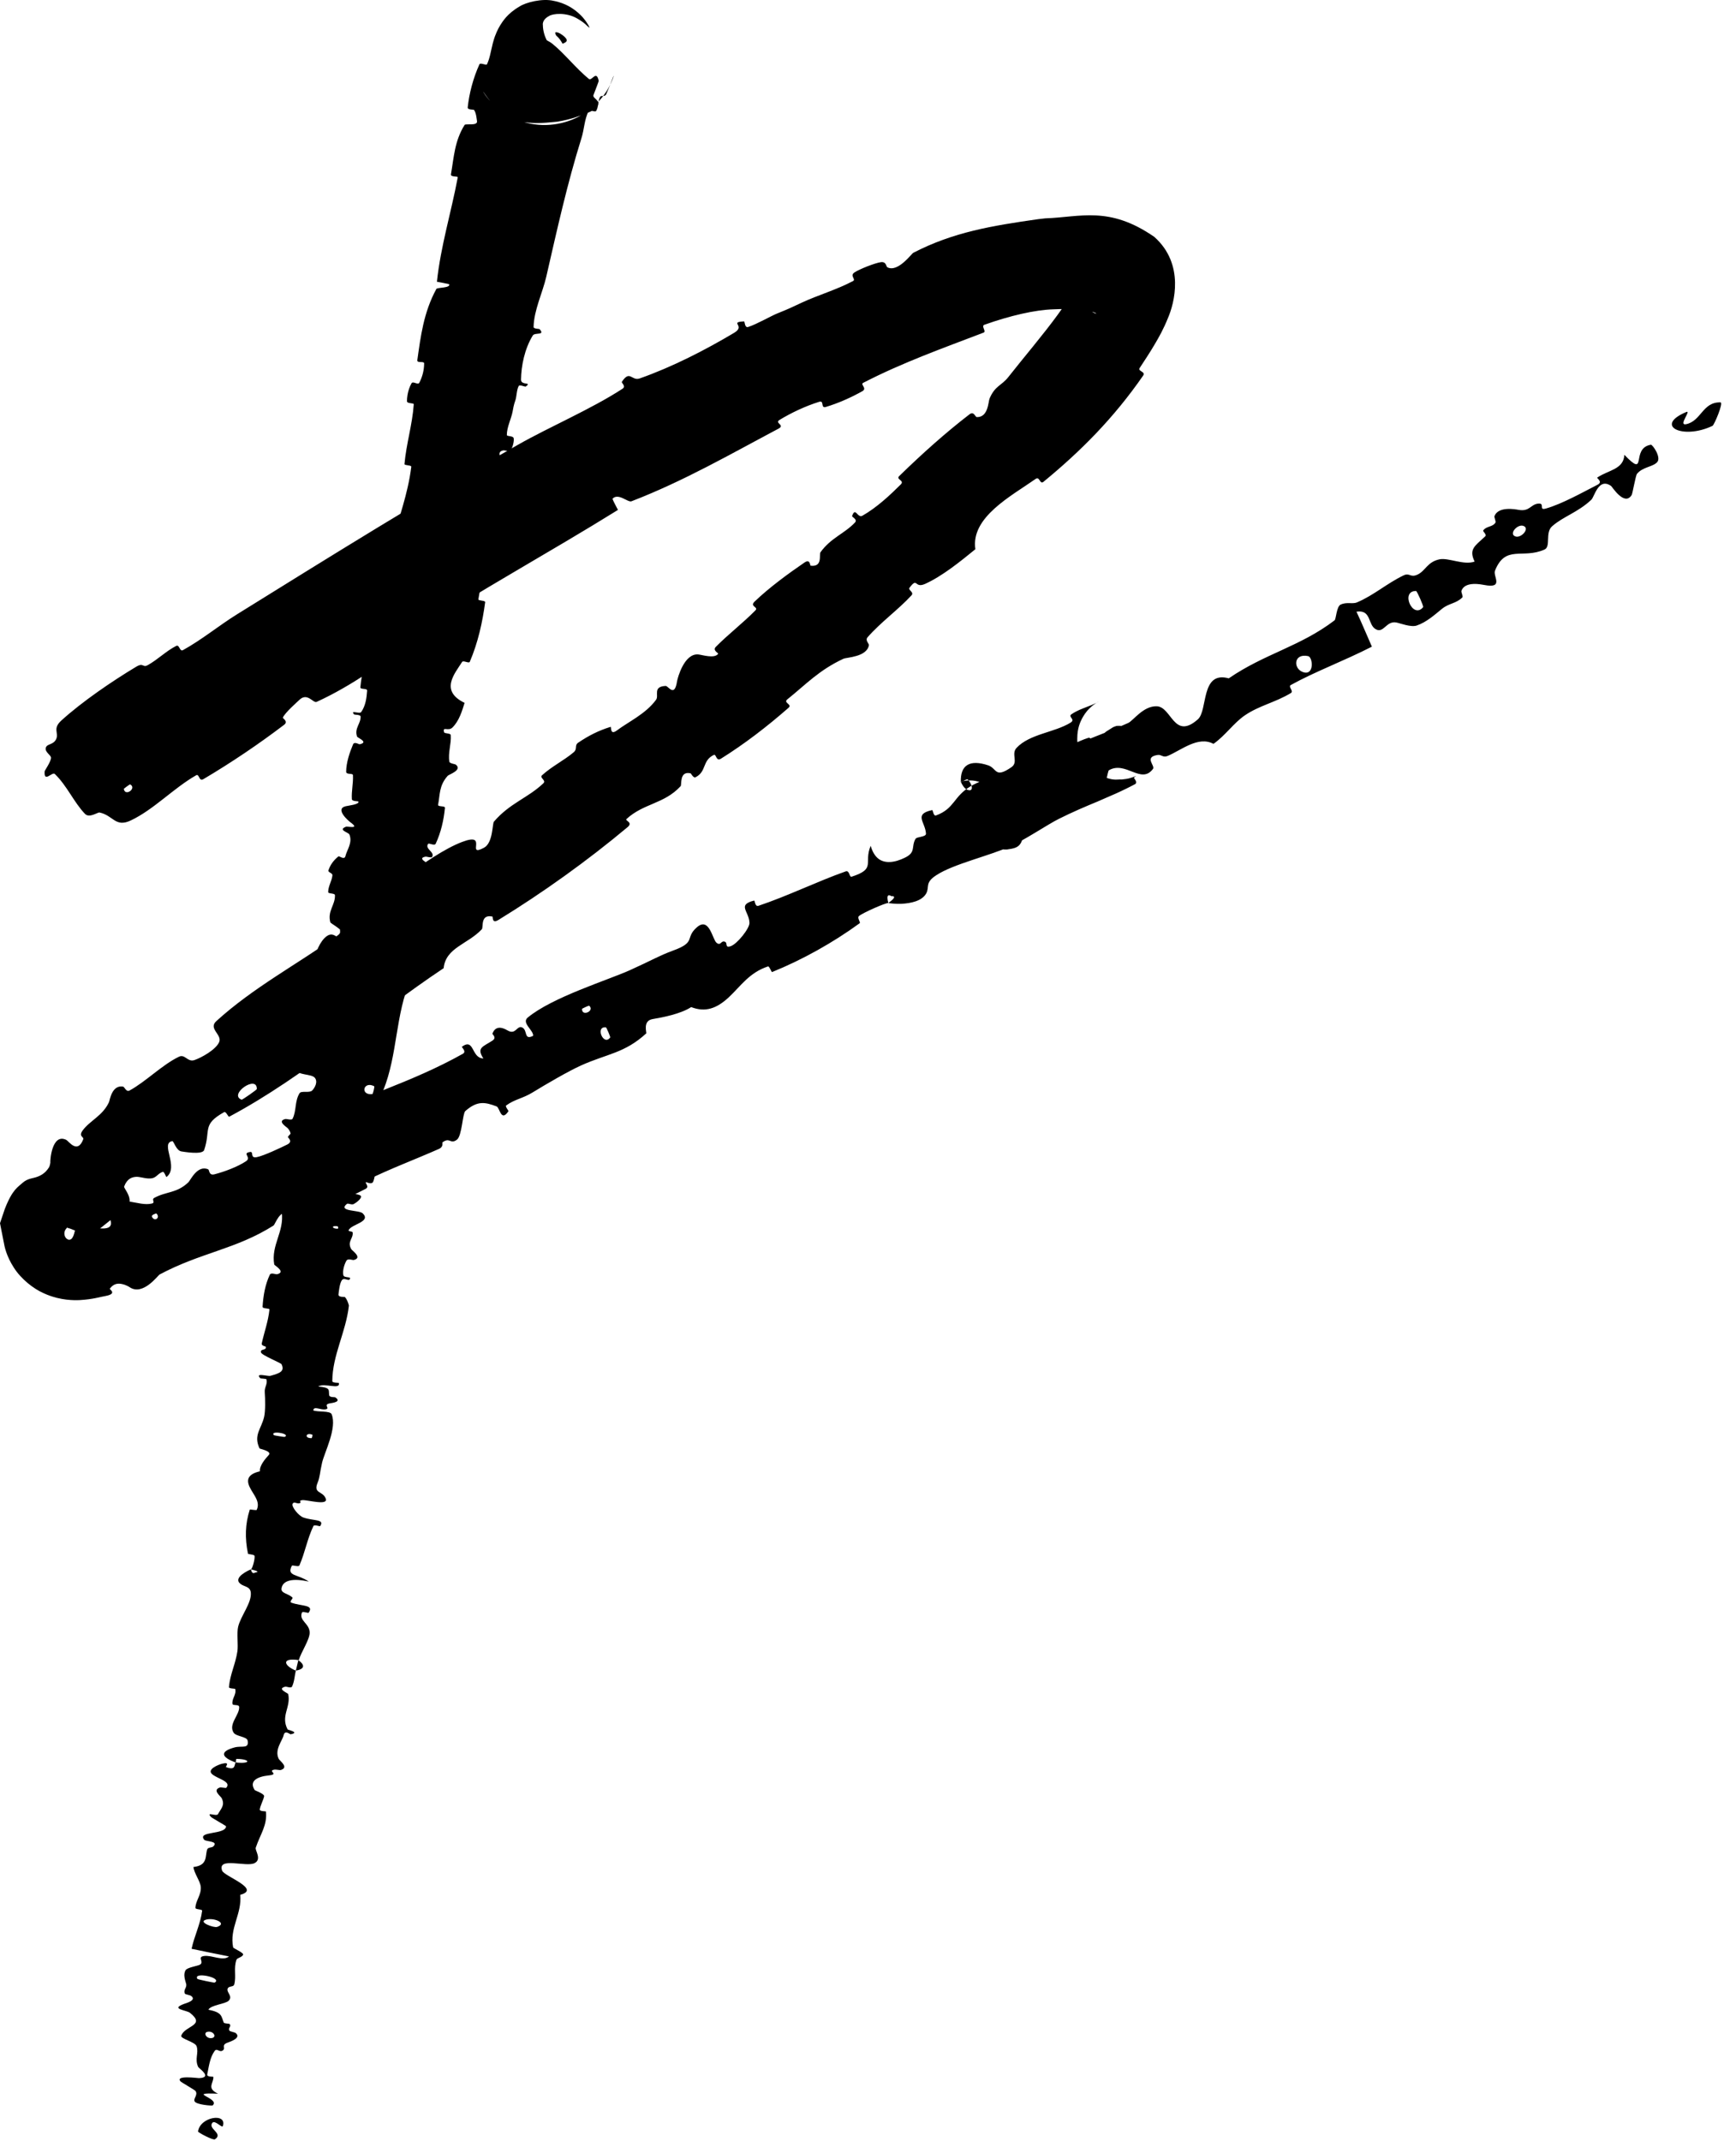 <svg width="116" height="143" viewBox="0 0 116 143" fill="none" xmlns="http://www.w3.org/2000/svg">
<path d="M32.742 6.738C32.565 6.52 32.443 6.341 32.368 6.234C32.297 6.13 32.248 6.061 32.327 6.193C32.384 6.278 32.423 6.365 32.701 6.692C32.865 6.876 33.096 7.128 33.526 7.439C33.634 7.515 33.755 7.595 33.892 7.676C34.03 7.755 34.17 7.834 34.427 7.946C34.9 8.152 35.526 8.326 36.221 8.348C36.913 8.374 37.646 8.233 38.237 7.99C38.574 7.851 38.699 7.777 38.873 7.679C39.036 7.583 39.184 7.485 39.317 7.386C39.85 6.989 40.152 6.621 40.361 6.338C40.593 6.01 40.614 5.951 40.685 5.829C40.744 5.72 40.789 5.629 40.825 5.55C40.974 5.216 40.968 5.191 40.992 5.121C41.008 5.064 41.008 5.056 41.005 5.059C40.998 5.061 40.972 5.136 40.948 5.195C40.837 5.504 40.678 5.906 40.514 6.277C40.412 6.509 40.174 6.333 40.094 6.483C39.937 6.776 40.008 7.125 39.834 7.411C39.774 7.512 39.384 7.306 39.33 7.414C39.182 7.727 39.115 8.007 39.056 8.309C38.996 8.614 38.946 8.94 38.852 9.229C37.887 12.32 37.229 15.321 36.502 18.483C36.26 19.544 35.676 20.719 35.654 21.844C35.653 21.969 36.029 21.958 36.055 21.986C36.452 22.43 35.739 22.184 35.6 22.409C35.053 23.303 34.827 24.434 34.814 25.358C34.807 25.765 35.596 25.489 35.123 25.822C35.091 25.845 34.722 25.678 34.662 25.78C34.528 26.013 34.515 26.505 34.45 26.699C34.373 26.925 34.34 27.039 34.312 27.175C34.293 27.262 34.276 27.357 34.251 27.497C34.158 27.985 33.867 28.528 33.867 29.054C33.868 29.167 34.288 29.09 34.326 29.276C34.363 29.462 34.251 29.913 34.131 30.049C34.012 30.186 33.712 30.068 33.636 30.082C32.997 30.2 33.734 30.899 33.743 30.97C33.874 32.307 33.219 33.267 33.01 34.472C32.857 35.365 32.847 36.344 32.674 37.204C32.47 38.206 32.103 39.036 31.965 40.031C31.95 40.135 32.436 40.096 32.419 40.223C32.238 41.562 31.945 42.91 31.391 44.205C31.335 44.335 30.958 44.088 30.878 44.213C30.395 44.979 29.358 46.135 31.044 46.947C30.874 47.492 30.683 48.148 30.233 48.593C29.945 48.875 29.557 48.481 29.675 48.911C29.702 49.008 30.111 48.962 30.121 49.102C30.163 49.687 29.926 50.278 30.026 50.877C30.047 50.998 30.401 51.03 30.458 51.073C30.917 51.435 29.997 51.73 29.918 51.816C29.33 52.475 29.408 53.066 29.274 53.749C29.242 53.909 29.744 53.804 29.731 53.96C29.652 54.782 29.463 55.603 29.114 56.354C29.036 56.522 28.666 56.289 28.608 56.365C28.357 56.703 29.095 56.919 28.869 57.244C28.823 57.312 28.489 57.209 28.449 57.216C27.822 57.324 28.623 57.656 28.632 57.714C28.76 58.452 27.81 58.744 27.816 59.432C27.817 59.515 28.281 59.412 28.259 59.639C28.112 61.163 27.716 62.725 27.115 64.151C27.022 64.372 26.725 64.152 26.683 64.159C26.016 64.289 26.828 64.586 26.847 64.667C26.972 65.302 26.175 65.734 27.105 66.308C26.332 68.766 26.483 71.36 25.192 73.718C25.177 73.748 24.772 73.625 24.743 73.686C24.39 74.415 25.056 74.371 25.763 75.004C25.941 75.16 24.931 75.395 24.856 75.418C24.58 75.503 23.984 75.278 23.928 75.312C23.484 75.597 25.53 75.856 25.458 76.324C25.453 76.338 25.087 76.218 25.044 76.252C24.908 76.356 25.038 76.501 24.89 76.602C24.549 76.832 23.544 76.78 24.057 77.279C24.124 77.342 25.292 77.438 25.174 77.844C25.127 78.005 25.035 78.747 24.928 78.946C24.822 79.144 24.471 78.944 24.452 78.957C23.876 79.441 23.704 79.195 22.933 79.362C22.165 79.529 23.91 79.712 24.086 79.854C24.262 79.995 23.795 80.341 23.639 80.422C23.483 80.501 23.264 80.341 23.171 80.418C22.56 80.936 23.993 80.807 24.239 81.045C24.82 81.615 23.485 81.76 23.298 82.163C23.247 82.271 23.553 82.222 23.566 82.326C23.612 82.741 23.176 82.925 23.476 83.442C23.525 83.529 24.245 84.008 23.644 84.159C23.557 84.181 23.25 84.04 23.154 84.198C23.01 84.434 22.875 84.882 22.942 85.174C22.992 85.389 23.554 85.231 23.353 85.464C23.264 85.569 22.985 85.312 22.842 85.511C22.7 85.71 22.635 86.264 22.618 86.462C22.6 86.666 23.017 86.612 23.041 86.632C23.182 86.753 23.32 87.171 23.314 87.206C23.113 88.99 22.214 90.508 22.204 92.249C22.203 92.385 22.638 92.353 22.642 92.375C22.757 92.856 21.682 92.342 21.262 92.611C22.126 92.682 21.945 92.849 21.995 93.188C22.02 93.352 22.364 93.311 22.396 93.33C22.869 93.632 22.195 93.708 22.056 93.732C21.544 93.822 22.101 94.071 21.758 94.133C21.418 94.196 20.969 93.885 20.932 94.204C21.228 94.331 22.061 94.214 22.16 94.462C22.537 95.386 21.679 97.006 21.52 97.704C21.361 98.398 21.387 98.638 21.221 99.04C20.92 99.772 21.553 99.573 21.763 100.083C21.973 100.598 20.537 100.173 20.213 100.2C19.937 100.223 20.123 100.311 20.072 100.374C20.063 100.386 20.047 100.396 20.019 100.405C19.835 100.467 19.644 100.256 19.553 100.446C19.462 100.637 19.952 101.248 20.273 101.36C20.952 101.598 21.717 101.455 21.391 101.937C21.372 101.964 20.999 101.817 20.945 101.925C20.529 102.789 20.392 103.675 20.005 104.564C19.951 104.683 19.538 104.515 19.502 104.583C19.126 105.295 19.886 105.124 20.634 105.64C19.577 105.403 18.893 105.542 18.811 106.094C18.762 106.428 19.238 106.424 19.535 106.697C19.625 106.778 19.271 106.98 19.485 107.054C20.182 107.298 21.017 107.18 20.616 107.726C20.597 107.75 20.216 107.614 20.18 107.7C19.945 108.253 20.686 108.425 20.692 109.046C20.7 109.514 20.117 110.35 19.966 110.885C18.767 110.705 18.969 111.262 19.767 111.586C19.684 111.931 19.677 112.317 19.511 112.658C19.455 112.774 19.119 112.645 19.079 112.655C18.456 112.804 19.239 113.076 19.26 113.158C19.445 114.047 18.742 114.601 19.218 115.514C19.235 115.546 20.061 115.715 19.422 115.839C19.378 115.847 19.037 115.528 18.953 115.899C18.867 116.278 18.322 116.875 18.626 117.483C18.7 117.625 19.328 118.049 18.761 118.225C18.684 118.248 18.451 118.175 18.311 118.204C17.863 118.299 18.692 118.512 17.949 118.588C17.206 118.665 16.614 118.956 17.025 119.573C17.037 119.592 17.685 119.82 17.649 119.984C17.591 120.247 17.395 120.596 17.358 120.864C17.34 120.993 17.767 120.975 17.771 120.998C17.865 121.93 17.398 122.494 17.088 123.417C17.029 123.591 17.513 124.185 17.014 124.443C16.466 124.732 14.5 124.005 14.843 124.948C14.98 125.328 17.486 126.178 16.052 126.563C16.18 127.834 15.317 128.788 15.579 130.076C15.59 130.133 16.278 130.428 16.247 130.55C16.198 130.732 15.846 130.769 15.801 130.899C15.596 131.472 15.8 131.983 15.653 132.546C15.6 132.75 15.266 132.616 15.203 132.854C15.141 133.087 15.567 133.334 15.285 133.631C15.07 133.858 14.097 133.91 13.925 134.235C14.841 134.417 14.778 134.652 14.947 135.089C14.98 135.173 15.315 135.153 15.348 135.195C15.486 135.367 15.192 135.472 15.345 135.646C15.382 135.689 15.695 135.75 15.742 135.788C16.159 136.116 15.381 136.37 15.244 136.422C14.727 136.598 15.113 136.793 14.893 136.951C14.67 137.124 14.499 136.771 14.342 136.991C14.018 137.438 13.955 138.052 13.848 138.553C13.808 138.747 14.252 138.691 14.256 138.721C14.289 139.14 13.77 139.472 14.568 139.845C12.358 139.756 14.733 140.129 14.213 140.626C14.171 140.666 13.135 140.579 13.012 140.369C12.887 140.175 13.255 139.934 13.06 139.66C13.014 139.598 12.117 139.08 12.066 139.03C11.675 138.593 13.213 138.809 13.3 138.807C14.241 138.765 13.287 138.165 13.236 138.046C12.999 137.505 13.291 137.136 13.137 136.675C13.036 136.383 12.042 136.174 12.112 135.971C12.345 135.291 13.784 135.308 12.695 134.445C12.463 134.257 11.345 134.199 12.298 133.848C12.36 133.817 13.21 133.611 12.753 133.303C12.695 133.265 12.377 133.207 12.356 133.167C12.226 132.901 12.513 132.765 12.436 132.501C12.36 132.228 12.235 131.885 12.398 131.599C12.495 131.429 13.127 131.32 13.287 131.259C13.748 131.096 13.108 130.712 13.643 130.647C14.179 130.583 14.901 131.015 15.3 130.677C14.474 130.518 13.63 130.336 12.802 130.167C12.981 129.317 13.393 128.525 13.508 127.623C13.52 127.519 13.056 127.55 13.058 127.435C13.067 126.951 13.456 126.579 13.416 126.034C13.379 125.64 12.976 125.139 12.925 124.704C13.917 124.594 13.69 123.952 13.848 123.525C13.902 123.375 14.155 123.426 14.255 123.328C14.628 122.957 13.757 123.02 13.644 122.883C13.161 122.284 15.063 122.57 15.107 121.986C15.11 121.956 14.155 121.424 14.1 121.361C13.741 120.966 14.462 121.362 14.569 121.166C14.766 120.8 15.046 120.589 14.816 120.111C14.748 119.971 14.163 119.57 14.69 119.394C14.759 119.37 15.091 119.44 15.115 119.416C15.515 118.985 14.466 118.802 14.15 118.479C13.833 118.162 14.623 117.858 14.845 117.804C15.421 117.663 15.051 118.009 15.102 118.028C15.714 118.264 15.651 117.946 15.74 117.719C16.777 117.841 16.765 117.501 15.827 117.483C15.725 117.482 15.794 117.679 15.74 117.719C14.757 117.362 14.681 116.981 15.689 116.713C16.162 116.589 16.654 116.838 16.546 116.257C16.498 115.992 15.772 115.985 15.611 115.732C15.243 115.159 16.009 114.558 15.982 114.013C15.971 113.818 15.555 113.946 15.534 113.811C15.478 113.452 15.815 113.187 15.716 112.812C15.706 112.778 15.287 112.798 15.298 112.687C15.372 111.833 15.735 111.157 15.864 110.293C15.925 109.881 15.811 109.059 15.914 108.65C16.092 107.925 16.814 107.074 16.76 106.391C16.727 105.947 16.304 105.996 16.05 105.779C15.557 105.367 16.606 104.887 16.767 104.824C16.772 104.822 16.82 105.195 17.055 105.032C17.507 104.979 16.768 104.828 16.767 104.824C16.871 104.784 17.061 104.069 17.003 103.911C16.971 103.826 16.578 103.819 16.569 103.775C16.357 102.725 16.379 101.807 16.692 100.826C16.703 100.809 17.132 100.893 17.151 100.853C17.303 100.539 17.213 100.259 17.061 99.98C16.946 99.768 16.795 99.558 16.687 99.334C16.436 98.814 16.59 98.454 17.37 98.274C17.324 97.906 17.719 97.447 17.956 97.187C18.194 96.926 17.356 96.776 17.343 96.746C16.919 95.851 17.464 95.447 17.651 94.629C17.74 94.244 17.723 93.448 17.691 92.993C17.663 92.64 17.889 92.461 17.805 92.132C17.794 92.087 17.413 92.079 17.4 92.064C16.999 91.655 17.893 91.947 18.066 91.898C18.697 91.72 19.036 91.603 18.816 91.127C18.765 91.023 17.488 90.53 17.437 90.329C17.373 90.067 17.833 90.226 17.754 89.951C17.748 89.928 17.455 89.892 17.49 89.735C17.649 88.995 17.923 88.267 18.005 87.47C18.017 87.364 17.535 87.434 17.545 87.28C17.591 86.554 17.713 85.81 18.029 85.143C18.108 84.978 18.417 85.132 18.519 85.109C19.133 84.962 18.334 84.52 18.325 84.464C18.098 83.157 19.005 82.283 18.827 80.962C18.816 80.893 17.989 80.22 18.802 80.09C18.857 80.081 19.687 79.959 19.175 79.668C19.143 79.65 18.712 79.737 18.792 79.484C18.872 79.232 18.66 78.778 19.162 78.497C19.32 78.411 20.154 78.257 19.573 77.824C19.532 77.795 18.182 77.058 19.196 77.024C19.363 77.019 20.401 77.208 19.927 76.73C19.834 76.639 19.581 76.74 19.466 76.519C19.288 76.185 19.632 75.809 19.226 75.356C19.154 75.277 18.49 74.885 19.062 74.743C19.152 74.721 19.489 74.842 19.547 74.729C19.82 74.2 19.682 73.561 20.014 73.023C20.13 72.832 20.676 73.025 20.86 72.838C21.045 72.648 21.256 72.255 21.035 71.987C20.814 71.721 19.879 71.823 19.861 71.475C19.782 69.974 20.541 68.631 20.86 67.194C20.907 66.982 20.557 67.106 20.604 66.789C20.773 65.624 20.816 63.56 21.671 62.671C22.355 61.959 22.593 63.045 22.922 62.468C23.079 62.189 22.096 61.686 22.075 61.609C21.865 60.849 22.411 60.442 22.381 59.787C22.374 59.652 21.931 59.705 21.93 59.591C21.923 59.2 22.182 58.831 22.212 58.465C22.224 58.301 21.897 58.274 21.948 58.129C22.067 57.782 22.258 57.49 22.622 57.194C22.655 57.167 23.017 57.453 23.079 57.191C23.179 56.763 23.569 56.295 23.35 55.746C23.284 55.583 22.55 55.446 23.114 55.222C23.232 55.175 24.099 55.416 23.402 54.914C23.287 54.831 22.368 54.038 23.085 53.855C23.273 53.807 24.032 53.733 23.95 53.537C23.936 53.509 23.524 53.534 23.512 53.381C23.477 52.837 23.612 52.325 23.584 51.773C23.576 51.626 23.13 51.763 23.13 51.546C23.133 50.941 23.363 50.259 23.593 49.716C23.678 49.517 23.99 49.721 24.03 49.713C24.672 49.577 23.89 49.287 23.858 49.197C23.668 48.636 24.113 48.341 24.096 47.859C24.092 47.727 23.69 47.748 23.66 47.717C23.372 47.393 24.029 47.714 24.135 47.56C24.436 47.129 24.498 46.602 24.532 46.129C24.544 45.954 24.063 46.067 24.079 45.911C24.168 44.976 24.381 44.031 24.787 43.18C24.865 43.019 25.19 43.187 25.275 43.166C25.868 43.02 25.182 42.525 25.126 42.429C24.866 41.998 25.195 41.916 25.196 41.58C25.2 39.922 25.753 37.967 26.141 36.493C26.651 34.531 27.244 33.064 27.483 31.178C27.498 31.059 27.019 31.099 27.027 30.995C27.148 29.639 27.551 28.37 27.648 27.008C27.657 26.895 27.195 26.98 27.194 26.797C27.192 26.545 27.238 26.254 27.329 25.983C27.375 25.848 27.431 25.718 27.498 25.602C27.596 25.429 27.927 25.739 28.018 25.565C28.231 25.159 28.339 24.712 28.341 24.276C28.342 24.09 27.851 24.287 27.886 24.051C28.109 22.475 28.302 20.869 29.159 19.298C29.218 19.192 30.138 19.246 30.005 18.98C29.757 18.92 29.462 18.872 29.195 18.819C29.448 16.435 30.143 14.214 30.588 11.845C30.606 11.749 30.098 11.845 30.133 11.643C30.333 10.486 30.375 9.417 31.044 8.345C31.11 8.238 31.943 8.434 31.872 8.082C31.858 8.018 31.826 7.523 31.669 7.34C31.645 7.317 31.236 7.345 31.253 7.175C31.346 6.262 31.613 5.227 32.034 4.299C32.101 4.156 32.489 4.394 32.54 4.294C32.738 3.867 32.772 3.518 32.929 2.891C32.943 2.835 32.979 2.704 33.014 2.596C33.057 2.471 33.073 2.404 33.195 2.123C33.251 1.998 33.321 1.854 33.431 1.675C33.582 1.448 33.886 0.911 34.719 0.432C35.12 0.164 36.246 -0.128 37.005 0.059C37.393 0.13 37.743 0.275 37.965 0.394C38.156 0.495 38.309 0.598 38.437 0.695C38.937 1.089 39.08 1.339 39.163 1.445C39.343 1.708 39.363 1.776 39.381 1.822C39.394 1.862 39.376 1.854 39.333 1.817C39.243 1.747 39.066 1.516 38.561 1.232C37.843 0.812 36.927 0.903 36.686 1.072C36.373 1.236 36.288 1.43 36.27 1.598C36.271 1.927 36.343 2.305 36.508 2.632C36.536 2.742 36.62 2.69 36.946 2.952C37.763 3.626 38.477 4.556 39.349 5.273C39.55 5.43 39.85 4.656 40.004 5.391C40.016 5.445 39.778 6.007 39.651 6.363C39.602 6.582 40.141 6.696 39.939 7.083C39.851 7.262 39.555 7.424 39.173 7.576C38.828 7.701 38.212 7.973 37.232 8.129C36.096 8.246 35.703 8.242 35.06 8.164C34.467 8.102 33.378 7.559 32.742 6.738ZM19.024 95.976C19.466 95.757 17.989 95.519 18.304 95.862C18.321 95.879 19.003 95.988 19.024 95.976ZM14.506 128.706C15.215 128.468 14.301 128.059 13.756 128.224C13.212 128.388 14.29 128.778 14.506 128.706ZM14.341 132.425C14.927 132.103 12.852 131.662 13.194 132.181C13.213 132.211 14.307 132.444 14.341 132.425ZM37.165 2.374C37.17 2.383 37.291 2.483 37.369 2.582C37.448 2.679 37.477 2.731 37.513 2.788C37.573 2.89 37.589 2.92 37.601 2.92C37.824 2.829 37.925 2.746 37.841 2.599C37.785 2.512 37.701 2.41 37.439 2.247C37.32 2.179 37.187 2.139 37.13 2.158C37.07 2.177 37.102 2.251 37.165 2.374ZM14.19 136.123C14.498 136.034 14.238 135.627 13.859 135.713C13.554 135.778 13.808 136.221 14.19 136.123ZM22.574 82.069C22.596 82.067 22.639 81.915 22.514 81.9C22.111 81.851 22.192 82.085 22.574 82.069ZM13.233 142.369C13.368 141.379 15.184 141.102 14.892 142.003C14.842 142.172 14.368 141.585 14.191 141.789C13.868 142.193 14.953 142.5 14.362 142.892C14.252 142.977 13.219 142.434 13.231 142.367C13.231 142.368 13.232 142.369 13.233 142.369ZM20.826 96.057C20.846 96.054 20.894 95.838 20.875 95.831C20.421 95.649 20.324 96.084 20.826 96.057ZM24.879 73.078C24.923 73.074 25.041 72.581 25.006 72.556C24.281 72.172 24.038 73.173 24.879 73.078ZM19.933 110.889C20.372 111.193 20.388 111.483 19.768 111.585C19.832 111.357 19.87 111.122 19.933 110.889Z" fill="black"/>
<path d="M4.094 48.131C5.475 46.873 7.501 45.492 9.1 44.534C9.6 44.234 9.523 44.622 9.876 44.425C10.564 44.04 11.076 43.501 11.771 43.144C12.002 43.026 11.993 43.553 12.23 43.422C13.525 42.705 14.59 41.807 15.855 41.021C22.089 37.152 28.182 33.355 34.616 29.704C36.726 28.506 39.493 27.334 41.602 25.962C41.849 25.8 41.516 25.564 41.55 25.51C42.092 24.674 42.199 25.467 42.746 25.277C44.934 24.509 47.154 23.362 49.056 22.23C49.853 21.754 48.695 21.521 49.71 21.467C49.781 21.463 49.746 21.919 49.994 21.84C50.565 21.656 51.518 21.105 51.928 20.94C52.741 20.612 52.874 20.544 53.611 20.198C54.633 19.723 55.907 19.35 56.997 18.774C57.225 18.652 56.752 18.421 57.1 18.194C57.436 17.971 58.482 17.562 58.855 17.512C59.23 17.458 59.205 17.81 59.293 17.852C59.993 18.22 60.894 16.956 61.027 16.885C63.708 15.498 66.293 15.079 69.353 14.641C69.516 14.62 69.677 14.601 69.837 14.585C72.192 14.508 74.105 13.728 77.134 15.825C79.183 17.652 78.467 20.274 78.039 21.253C77.909 21.579 77.753 21.914 77.592 22.226C77.457 22.482 77.312 22.74 77.156 23.002C76.862 23.503 76.437 24.155 76.148 24.588C76.01 24.794 76.564 24.822 76.392 25.078C74.419 27.927 72.211 30.141 69.723 32.183C69.478 32.38 69.473 31.803 69.211 31.982C67.57 33.137 64.852 34.546 65.174 36.685C64.162 37.511 62.955 38.487 61.815 39.001C61.088 39.327 61.335 38.512 60.776 39.254C60.65 39.42 61.11 39.545 60.901 39.771C60.023 40.725 58.842 41.566 57.966 42.572C57.795 42.772 58.078 42.997 58.062 43.093C57.922 43.888 56.574 43.903 56.359 44.001C54.726 44.76 53.859 45.709 52.609 46.714C52.317 46.948 52.961 47.037 52.69 47.276C51.275 48.517 49.745 49.695 48.18 50.671C47.831 50.888 47.872 50.337 47.693 50.425C46.905 50.812 47.227 51.532 46.481 51.912C46.325 51.993 46.186 51.66 46.138 51.65C45.38 51.487 45.568 52.417 45.48 52.511C44.374 53.708 43.019 53.645 41.869 54.7C41.732 54.827 42.333 54.915 41.931 55.251C39.257 57.487 36.272 59.627 33.308 61.444C32.849 61.726 32.953 61.231 32.902 61.219C32.08 61.047 32.314 61.938 32.195 62.069C31.252 63.075 29.782 63.294 29.645 64.668C24.783 67.906 20.47 71.838 15.316 74.589C15.252 74.625 15.104 74.212 14.976 74.284C13.474 75.124 14.102 75.466 13.641 76.816C13.522 77.157 12.243 76.923 12.143 76.911C11.766 76.873 11.615 76.204 11.511 76.22C10.682 76.357 11.987 77.952 11.125 78.617C11.096 78.635 10.978 78.247 10.882 78.273C10.585 78.353 10.46 78.64 10.172 78.698C9.841 78.764 9.484 78.629 9.168 78.603C8.816 78.605 8.494 78.724 8.294 79.254C8.252 79.385 9.094 80.205 8.363 80.721C8.249 80.797 7.785 81.17 7.384 81.495C7.183 81.657 6.998 81.807 6.848 81.924C6.699 82.041 6.491 82.208 6.404 82.261C6.032 82.501 5.995 82.023 5.961 82.032C5.715 82.121 5.564 82.146 5.437 82.156C5.255 82.223 5.157 82.22 5.067 82.203C4.893 82.166 4.754 82.06 4.517 82.02L4.519 81.968C4.435 82.048 4.324 82.143 4.301 82.362C4.292 82.691 4.545 82.838 4.659 82.804C4.802 82.781 4.877 82.63 4.937 82.453C5.053 82.094 5.101 81.609 5.155 81.512C5.232 81.346 6.126 81.581 6.4 81.643C6.665 81.717 6.454 82.025 6.666 82.049C8.121 82.156 6.951 81.05 7.276 80.653C7.992 79.712 9.239 80.618 10.153 80.387C10.409 80.32 10.098 80.127 10.307 80.012C11.102 79.572 11.8 79.717 12.584 78.973C12.726 78.846 13.179 77.796 13.904 78.101C14.009 78.144 13.936 78.532 14.329 78.436C14.962 78.274 15.864 77.945 16.441 77.562C16.836 77.294 16.132 77.029 16.717 76.944C16.977 76.906 16.68 77.385 17.161 77.289C17.633 77.198 18.804 76.641 19.197 76.445C19.616 76.237 19.213 75.978 19.236 75.938C19.373 75.701 20.131 75.131 20.21 75.094C23.823 73.338 27.476 72.327 30.933 70.383C31.194 70.237 30.827 69.941 30.865 69.915C31.71 69.301 31.479 70.678 32.299 70.699C31.823 69.968 32.275 69.921 32.908 69.503C33.215 69.301 32.889 69.087 32.903 69.042C33.163 68.346 33.8 68.766 33.948 68.843C34.478 69.134 34.55 68.445 34.909 68.637C35.266 68.827 34.994 69.505 35.623 69.187C35.664 68.821 34.834 68.328 35.257 67.971C36.903 66.605 40.608 65.469 42.083 64.805C43.565 64.137 44.031 63.839 44.962 63.497C46.562 62.92 45.738 62.661 46.566 61.937C47.405 61.206 47.603 62.763 47.885 62.977C48.164 63.192 48.167 62.824 48.417 62.894C48.666 62.964 48.393 63.344 48.825 63.2C49.263 63.052 50.102 61.996 50.078 61.635C50.052 60.859 49.237 60.443 50.387 60.153C50.453 60.136 50.435 60.581 50.681 60.501C52.647 59.844 54.572 58.889 56.506 58.204C56.775 58.109 56.745 58.61 56.904 58.559C58.571 58.022 57.691 57.651 58.179 56.493C58.288 56.884 58.463 57.177 58.699 57.362C59.115 57.673 59.736 57.655 60.496 57.273C61.214 56.913 60.875 56.556 61.174 56.032C61.264 55.874 61.89 55.919 61.874 55.678C61.823 54.892 61.031 54.384 62.285 54.109C62.34 54.099 62.367 54.53 62.544 54.467C63.802 54.004 63.685 53.214 64.872 52.508C65.677 52.019 67.909 51.405 68.903 50.986C69.354 52.116 70.453 51.249 70.474 50.301C70.862 50.124 71.112 49.994 71.56 49.776C71.999 49.562 72.379 49.39 72.71 49.288C72.935 49.219 72.957 49.601 73 49.621C73.784 49.893 73.749 49.001 73.846 48.917C73.887 48.875 74.082 48.76 74.177 48.699C74.23 48.666 74.273 48.638 74.309 48.616C74.326 48.604 74.342 48.594 74.356 48.585C74.368 48.579 74.326 48.599 74.391 48.568C74.408 48.56 74.42 48.554 74.444 48.544C74.459 48.538 74.467 48.533 74.525 48.514C74.576 48.509 74.548 48.469 74.861 48.482C74.949 48.498 75.086 48.503 75.297 48.675C75.504 48.832 75.612 49.199 75.571 49.389C75.488 49.781 75.39 49.785 75.351 49.849C75.201 49.989 75.216 49.957 75.191 49.978C75.174 49.988 75.166 49.993 75.157 49.998C75.141 50.007 75.128 50.014 75.113 50.023C75.098 50.032 75.102 50.03 75.096 50.033C75.088 50.039 75.08 50.044 75.071 50.05C75 50.096 74.886 50.16 74.743 50.236C74.665 50.28 74.575 50.326 74.476 50.376C74.017 50.606 73.7 50.735 73.26 50.937C72.492 51.282 71.716 51.671 71.021 52.358C70.972 52.407 71.258 53.206 70.542 52.878C70.495 52.854 70.866 52.239 70.079 52.601C69.281 52.968 67.638 53.284 66.705 54.17C66.596 54.274 66.474 54.55 66.219 54.799C66.103 54.918 65.981 55.018 65.854 55.066C65.677 55.137 65.464 55.169 65.29 55.093C65.242 55.074 65.216 54.999 65.183 54.919C65.167 54.88 65.149 54.838 65.126 54.801C65.113 54.783 65.071 54.777 65.03 54.77C64.967 54.759 65.002 54.776 64.726 54.751C64.66 54.735 64.53 54.715 64.395 54.559C64.255 54.398 64.264 54.163 64.301 54.074C64.376 53.885 64.426 53.883 64.457 53.85C64.508 53.819 64.502 53.838 64.522 53.833C64.551 53.832 64.574 53.831 64.596 53.827C64.638 53.82 64.673 53.802 64.709 53.775C64.766 53.727 64.89 53.602 64.911 53.549C64.972 53.433 65.072 53.337 65.448 53.539C65.633 53.642 65.871 53.701 66.103 53.737C66.287 53.8 66.486 53.826 66.702 53.799C67.109 53.76 67.739 53.427 68.033 52.982C68.057 52.952 67.962 52.235 68.309 52.059C68.578 51.923 68.976 51.752 69.334 51.601C69.636 51.479 69.957 51.345 70.225 51.198C70.483 51.056 70.118 50.777 70.16 50.746C72.023 49.477 73.148 49.3 75.382 48.292C75.711 48.152 76.391 47.142 77.293 47.175C78.292 47.204 78.433 49.459 80.034 48.054C80.728 47.463 80.204 44.787 82.106 45.309C84.514 43.655 86.869 43.193 89.177 41.434C89.28 41.355 89.302 40.52 89.579 40.385C89.991 40.186 90.375 40.368 90.68 40.233C91.804 39.756 92.664 38.973 93.784 38.434C94.209 38.229 94.226 38.618 94.738 38.37C95.253 38.121 95.376 37.532 96.184 37.36C96.789 37.234 97.803 37.771 98.535 37.51C98.125 36.67 98.566 36.46 99.243 35.825C99.374 35.702 99.059 35.5 99.112 35.427C99.328 35.124 99.728 35.219 99.926 34.908C99.974 34.833 99.829 34.549 99.86 34.472C100.12 33.804 101.259 34.016 101.458 34.053C102.212 34.192 102.272 33.692 102.776 33.639C103.28 33.585 102.764 34.12 103.305 33.964C104.399 33.654 105.827 32.845 106.752 32.375C107.134 32.179 106.676 31.938 106.726 31.901C107.462 31.393 108.486 31.367 108.541 30.38C110.125 32.026 108.926 29.936 110.312 29.705C110.422 29.688 111.023 30.544 110.735 30.867C110.448 31.19 109.759 31.185 109.383 31.651C109.293 31.761 109.089 32.967 109.028 33.065C108.546 33.839 107.73 32.516 107.653 32.46C106.804 31.867 106.545 33.187 106.331 33.381C105.427 34.231 104.448 34.499 103.71 35.154C103.228 35.581 103.648 36.508 103.204 36.706C101.739 37.36 100.598 36.359 99.896 38.117C99.747 38.492 100.528 39.335 99.16 39.069C99.065 39.056 97.878 38.779 97.654 39.468C97.625 39.555 97.778 39.84 97.714 39.904C97.286 40.328 96.83 40.278 96.345 40.672C95.862 41.067 95.307 41.567 94.661 41.783C94.272 41.914 93.537 41.62 93.301 41.578C92.627 41.452 92.454 42.332 91.928 42.027C91.384 41.729 91.647 40.702 90.638 40.856C90.998 41.616 91.327 42.419 91.67 43.193C89.757 44.169 87.889 44.848 86.252 45.755C86.05 45.868 86.471 46.158 86.26 46.289C85.222 46.919 84.151 47.121 83.188 47.777C82.425 48.295 81.891 49.12 81.084 49.685C80.069 49.134 78.924 50.112 78.025 50.491C77.708 50.625 77.608 50.387 77.357 50.426C76.425 50.571 77.195 51.124 77.045 51.355C76.255 52.423 75.222 50.794 74.093 51.451C74.028 51.487 73.798 52.774 73.738 52.879C73.54 53.221 73.461 53.162 73.393 53.027C73.326 52.892 73.264 52.685 73.013 52.776C72.111 53.103 71.454 53.178 70.794 53.876C70.679 54.039 70.173 55.039 69.479 54.854C69.383 54.832 69.257 54.515 69.196 54.526C68.19 54.698 68.557 55.711 68.208 56.317C68.023 56.626 67.742 56.675 67.293 56.74C67.104 56.753 66.948 56.727 66.83 56.689C66.738 56.635 66.56 56.642 66.533 56.598C66.423 56.507 66.484 56.362 66.427 56.343C66.379 56.319 66.317 56.343 66.359 56.318C66.512 56.227 66.65 56.223 66.657 56.187C66.614 55.843 66.47 55.773 66.314 55.795C66.275 55.783 66.064 55.897 66.057 55.895C66.056 55.894 66.066 55.886 66.108 55.852C66.131 55.833 66.157 55.812 66.213 55.761C66.27 55.706 66.348 55.645 66.501 55.437C66.576 55.328 66.679 55.182 66.781 54.889C66.876 54.609 66.986 54.084 66.75 53.465C66.52 52.841 65.97 52.432 65.628 52.297C65.27 52.148 65.049 52.138 64.89 52.128C64.581 52.12 64.474 52.154 64.385 52.169C64.09 52.242 64.167 52.235 64.153 52.236C64.153 52.237 64.156 52.238 64.16 52.237C64.169 52.236 64.184 52.233 64.204 52.228C64.315 52.465 64.43 52.624 64.554 52.708C64.676 52.792 64.816 52.795 64.863 52.772C64.987 52.713 64.988 52.439 64.677 52.071C64.643 52.031 64.552 52.072 64.472 52.115C64.332 52.185 64.239 52.239 64.204 52.228C64.163 51.13 64.77 50.692 66.056 51.128C66.626 51.348 66.48 52.005 67.585 51.243C68.068 50.907 67.545 50.364 67.926 49.954C68.804 49.016 70.463 48.931 71.534 48.268C71.896 48.041 71.334 47.885 71.598 47.706C71.987 47.448 72.243 47.37 72.669 47.199C72.872 47.118 72.973 47.088 73.188 46.982C73.293 46.93 73.373 46.887 73.398 46.866C73.399 46.865 73.4 46.864 73.401 46.863C73.402 46.862 73.402 46.862 73.402 46.861C73.398 46.864 73.39 46.868 73.352 46.89C73.331 46.902 73.307 46.916 73.238 46.961C73.202 46.985 73.156 47.014 73.061 47.087C73.012 47.125 72.947 47.176 72.844 47.274C72.739 47.386 72.589 47.489 72.317 47.965C72.195 48.202 71.983 48.621 71.983 49.321C71.954 50.019 72.422 51.018 73.011 51.448C74.219 52.285 74.671 52.026 74.941 52.066C75.452 52.018 75.499 51.967 75.607 51.941C75.769 51.888 75.799 51.872 75.836 51.858C75.898 51.832 75.907 51.827 75.915 51.823C75.91 51.827 75.909 51.828 75.905 51.832C75.898 51.838 75.888 51.845 75.877 51.855C75.853 51.873 75.822 51.897 75.782 51.927C75.718 51.974 76.084 52.253 75.827 52.386C75.638 52.484 75.637 52.486 75.53 52.54C75.441 52.586 75.343 52.635 75.234 52.688C75.027 52.788 74.722 52.935 74.582 52.995C74.224 53.155 73.803 53.335 73.312 53.549C72.575 53.852 71.651 54.244 70.749 54.697C70.361 54.891 69.816 55.23 69.205 55.597C68.9 55.78 68.58 55.969 68.267 56.145C68.006 56.294 67.777 56.416 67.56 56.513C66.082 57.177 63.721 57.705 62.581 58.448C61.765 58.967 62.135 59.241 61.885 59.684C61.598 60.189 60.857 60.335 60.228 60.369C59.811 60.382 59.458 60.335 59.358 60.316C59.35 60.314 60.07 59.839 59.566 59.858C59.13 59.586 59.366 60.309 59.358 60.316C59.196 60.289 57.65 60.969 57.395 61.187C57.255 61.306 57.521 61.609 57.445 61.665C55.678 62.953 53.626 64.103 51.588 64.928C51.55 64.938 51.405 64.522 51.318 64.551C50.077 64.96 49.519 65.839 48.71 66.601C47.887 67.37 47.13 67.631 46.184 67.267C45.479 67.727 44.284 67.954 43.605 68.069C42.924 68.184 43.225 68.984 43.181 69.025C41.736 70.348 40.582 70.379 38.84 71.159C37.97 71.549 36.452 72.438 35.6 72.961C34.914 73.383 34.402 73.413 33.819 73.841C33.74 73.898 33.994 74.195 33.974 74.222C33.466 74.976 33.399 73.977 33.181 73.9C32.407 73.61 31.896 73.505 31.093 74.211C30.906 74.374 30.873 75.873 30.53 76.126C30.081 76.455 30.068 75.93 29.571 76.3C29.529 76.331 29.666 76.592 29.326 76.742C27.787 77.425 26.032 78.079 24.485 78.847C24.263 78.956 24.749 79.242 24.433 79.406C22.978 80.158 21.369 80.894 19.815 81.37C19.432 81.486 19.521 81.085 19.402 81.032C18.675 80.721 18.404 81.783 18.272 81.861C15.751 83.452 13.44 83.649 10.662 85.129C10.544 85.2 9.57 86.543 8.693 85.996C8.667 85.977 8.444 85.826 8.161 85.768C7.884 85.708 7.595 85.727 7.336 86.077C7.302 86.12 7.865 86.41 7.057 86.563C6.652 86.629 6.267 86.779 5.336 86.837C5.095 86.847 4.843 86.852 4.434 86.805C4.233 86.78 4.067 86.754 3.793 86.687C3.516 86.617 3.219 86.518 2.914 86.377C2.238 86.08 1.408 85.434 0.922 84.664C0.43 83.903 0.299 83.268 0.246 82.949L8.58307e-06 81.703L0.322 80.748C0.841 79.415 1.213 79.287 1.528 78.988C1.891 78.686 2.194 78.726 2.545 78.582C2.717 78.514 2.89 78.416 3.048 78.259C3.126 78.18 3.201 78.087 3.271 77.975C3.32 77.881 3.344 77.785 3.365 77.661C3.337 77.621 3.443 75.651 4.432 76.139C4.591 76.222 5.175 77.103 5.557 76.107C5.633 75.913 5.227 75.934 5.513 75.52C6.001 74.846 6.861 74.535 7.282 73.616C7.347 73.461 7.473 72.461 8.217 72.576C8.33 72.596 8.427 72.965 8.659 72.838C9.739 72.25 10.827 71.129 11.95 70.586C12.37 70.376 12.524 70.974 13.005 70.802C13.478 70.635 14.403 70.122 14.638 69.62C14.877 69.115 13.897 68.716 14.45 68.209C16.933 65.947 19.897 64.39 22.558 62.483C22.96 62.195 22.436 62.184 23.017 61.738C25.129 60.118 28.607 57.101 30.871 56.239C32.688 55.547 31.083 57.302 32.346 56.62C32.949 56.294 32.893 55.008 33.003 54.882C34.07 53.638 35.256 53.314 36.305 52.322C36.523 52.116 36.03 51.957 36.218 51.785C36.858 51.196 37.696 50.787 38.33 50.249C38.614 50.007 38.359 49.791 38.645 49.6C39.326 49.141 39.98 48.803 40.797 48.55C40.872 48.527 40.736 49.15 41.223 48.787C42.01 48.198 43.146 47.686 43.841 46.736C44.046 46.453 43.592 45.861 44.476 45.816C44.661 45.806 45.07 46.626 45.242 45.498C45.273 45.309 45.713 43.618 46.666 43.714C46.919 43.738 47.745 44.013 47.987 43.669C48.018 43.62 47.595 43.447 47.831 43.206C48.665 42.362 49.641 41.62 50.478 40.768C50.708 40.535 50.07 40.523 50.42 40.185C51.382 39.256 52.707 38.288 53.753 37.575C54.148 37.305 54.118 37.78 54.168 37.786C54.993 37.886 54.714 37.045 54.824 36.889C55.514 35.924 56.419 35.653 57.129 34.901C57.325 34.695 56.916 34.531 56.936 34.468C57.166 33.814 57.289 34.64 57.631 34.444C58.59 33.897 59.454 33.089 60.193 32.354C60.464 32.084 59.842 32.034 60.087 31.796C61.625 30.299 63.157 28.925 64.784 27.672C65.082 27.445 65.162 27.858 65.273 27.86C66.051 27.876 66.031 26.813 66.127 26.61C66.484 25.769 66.925 25.755 67.365 25.2C68.419 23.859 69.693 22.373 70.688 21.006C70.908 20.708 71.167 20.333 71.36 20.029C71.56 19.711 71.684 19.506 71.815 19.247C71.931 19.018 71.97 18.897 71.98 18.934C71.992 18.983 71.958 19.29 72.151 19.785C72.285 20.133 72.548 20.488 72.786 20.686C72.989 20.857 73.147 20.924 73.214 20.941C73.329 20.958 73.149 20.855 72.859 20.794C72.144 20.658 71.485 20.613 70.4 20.66C69.17 20.695 67.496 21.081 65.778 21.692C65.539 21.777 65.929 22.137 65.725 22.216C63.059 23.238 60.34 24.197 57.679 25.571C57.46 25.683 57.967 25.934 57.622 26.129C56.898 26.539 56.007 26.937 55.188 27.18C54.801 27.294 55.111 26.721 54.729 26.841C53.843 27.117 52.894 27.557 52.084 28.051C51.733 28.266 52.489 28.385 52.017 28.633C48.8 30.337 45.696 32.133 42.194 33.483C41.953 33.576 41.304 32.893 40.925 33.318C41.018 33.558 41.171 33.815 41.292 34.059C36.75 36.882 32.095 39.414 27.586 42.342C27.397 42.465 27.991 42.654 27.626 42.894C25.508 44.292 23.559 45.785 21.16 46.88C20.923 46.99 20.539 46.215 19.993 46.759C19.896 46.855 19.03 47.611 18.898 47.935C18.882 47.981 19.283 48.184 18.991 48.407C17.289 49.702 15.433 50.954 13.585 52.045C13.286 52.221 13.323 51.661 13.107 51.783C11.581 52.656 10.279 54.072 8.739 54.801C7.703 55.293 7.57 54.462 6.652 54.271C6.523 54.244 5.972 54.666 5.68 54.362C4.943 53.599 4.48 52.486 3.664 51.697C3.488 51.526 2.919 52.324 2.984 51.516C2.99 51.461 3.402 50.878 3.41 50.617C3.416 50.436 2.982 50.236 3.06 49.947C3.139 49.659 3.57 49.772 3.756 49.36C3.94 48.946 3.5 48.673 4.094 48.131ZM40.487 68.62C39.748 68.532 40.333 69.911 40.775 69.292C40.796 69.26 40.525 68.624 40.487 68.62ZM87.412 43.825C86.405 43.611 86.397 44.712 87.117 44.908C87.838 45.102 87.72 43.888 87.412 43.825ZM94.623 39.476C93.545 39.456 94.404 41.401 95.096 40.551C95.137 40.502 94.686 39.477 94.623 39.476ZM8.695 52.391C8.676 52.38 8.271 52.673 8.274 52.696C8.358 53.233 9.166 52.648 8.695 52.391ZM101.773 35.12C101.377 35.004 100.788 35.688 101.275 35.835C101.666 35.954 102.265 35.264 101.773 35.12ZM10.451 81.054C10.432 81.038 10.095 81.152 10.15 81.265C10.319 81.635 10.744 81.34 10.451 81.054ZM114.43 28.444C112.447 29.394 110.495 28.441 112.667 27.524C113.063 27.356 112.11 28.447 112.665 28.334C113.681 28.125 113.764 26.84 114.964 26.876C115.181 26.884 114.543 28.394 114.427 28.448C114.428 28.447 114.429 28.445 114.43 28.444ZM39.366 67.172C39.345 67.16 38.894 67.364 38.893 67.386C38.864 67.93 39.773 67.521 39.366 67.172ZM16.145 73.452C16.193 73.468 17.172 72.781 17.161 72.741C17.183 71.752 15.24 73.112 16.145 73.452ZM68.933 51.006C69.152 50.36 69.849 49.945 70.472 50.302C70.008 50.501 69.376 50.815 68.933 51.006Z" fill="black"/>
</svg>
